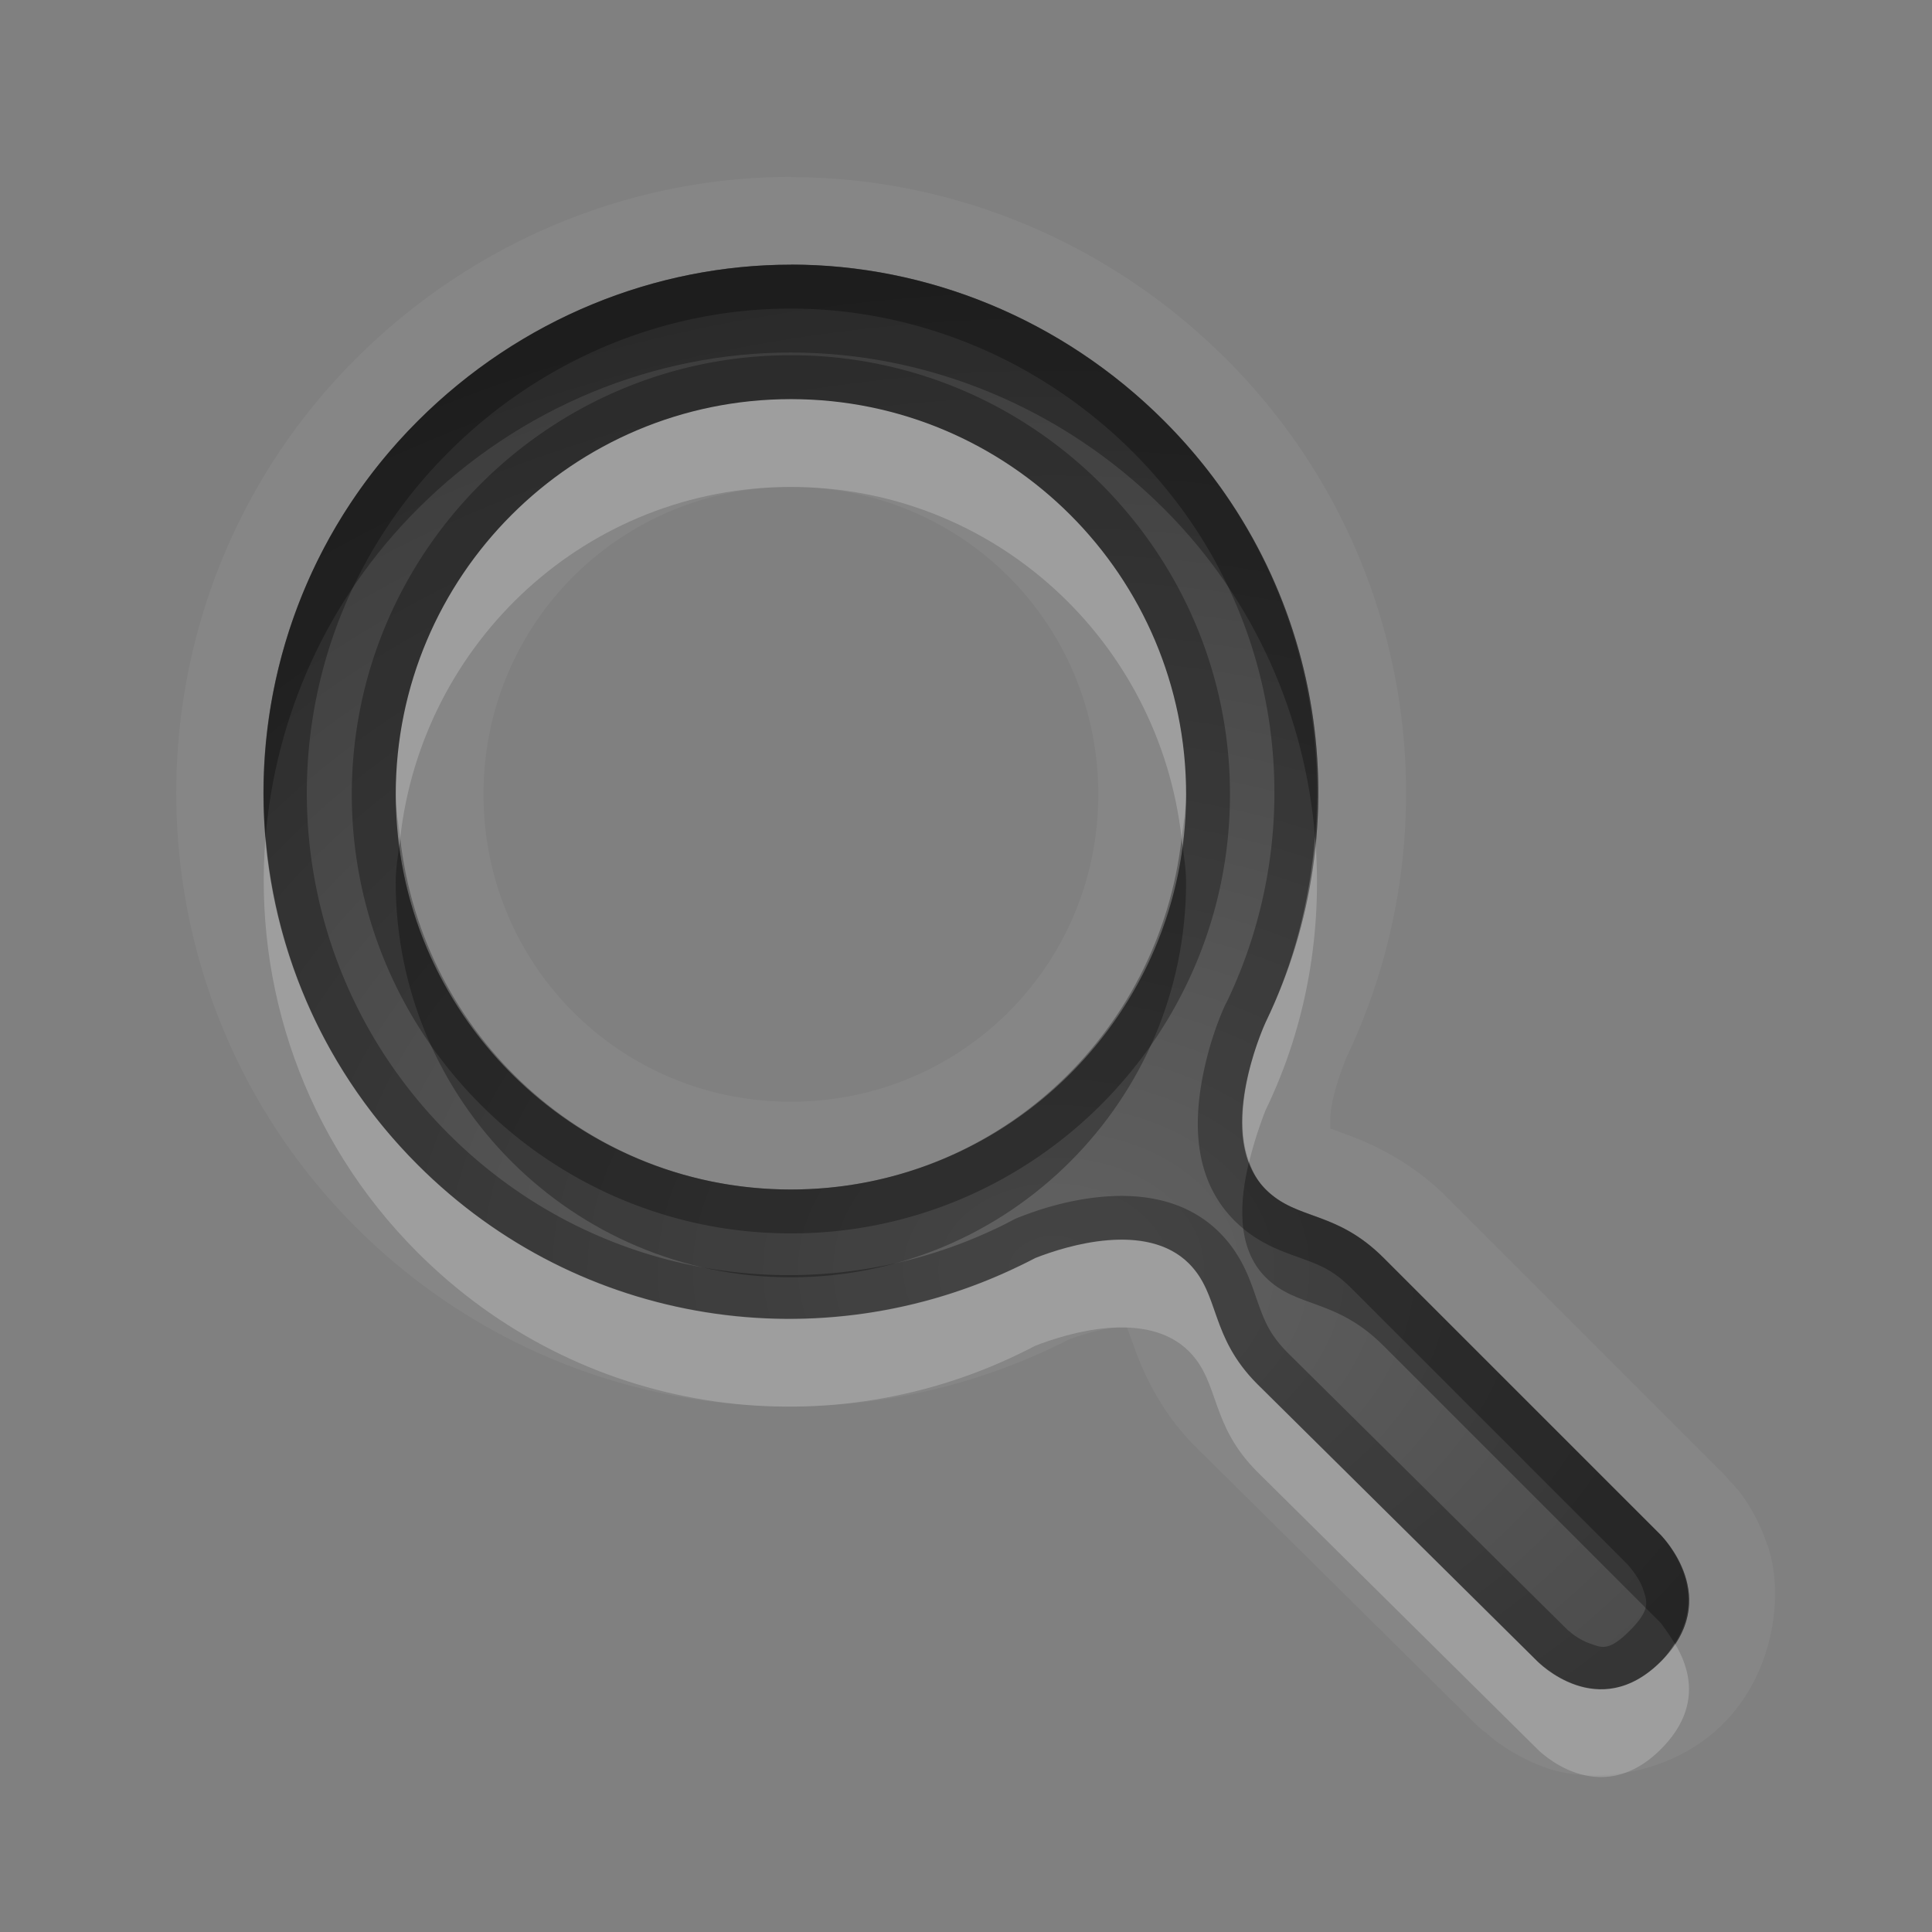 <?xml version="1.0" encoding="UTF-8"?>
<svg id="svg30" width="22" height="22" version="1.1" xmlns="http://www.w3.org/2000/svg" xmlns:cc="http://creativecommons.org/ns#" xmlns:dc="http://purl.org/dc/elements/1.1/" xmlns:rdf="http://www.w3.org/1999/02/22-rdf-syntax-ns#">
 <rect width="100%" height="100%" fill="#808080" stroke="none"/>
 <defs id="defs7">
  <radialGradient id="gr0" cx="12" cy="13" r="16" gradientTransform="matrix(1 0 0 .747 0 4.747)" gradientUnits="userSpaceOnUse">
   <stop id="stop2" stop-opacity=".235" offset="0"/>
   <stop id="stop4" stop-opacity=".549" offset="1"/>
  </radialGradient>
 </defs>
 <path id="path9" d="m9.006 2.014c-1.801 0-3.598 0.715-4.957 2.074-2.723 2.723-2.723 7.16 0 9.883 2.155 2.155 5.378 2.612 7.986 1.35 0.04-0.019 0.09-0.045 0.137-0.068 0.125-0.048 0.357-0.119 0.525-0.133 0.081-0.006 0.121-0.002 0.141 0-0.011-0.011-0.008-0.019 0.078 0.223 0.095 0.268 0.294 0.728 0.695 1.129a1 1 0 0 0 0.004 0.004l3.188 3.156a1 1 0 0 0 0.043 0.039c-0.002-0.002-0.002-2e-3 0.014 0.012 5e-3 0.005 0.01 0.009 0.018 0.016 0.003 0.002 0.003 0.003 0.006 0.006a1 1 0 0 0 0.012 0.008c0.01 0.008 0.024 0.018 0.024 0.018 0.033 0.028 0.067 0.06 0.119 0.098 0.133 0.097 0.323 0.217 0.582 0.307 0.519 0.178 1.411 0.083 2-0.506 0.591-0.591 0.688-1.48 0.516-2.004-0.173-0.524-0.434-0.755-0.44-0.762a1 1 0 0 0-0.076-0.086l-3.156-3.156c-0.395-0.395-0.844-0.597-1.103-0.693-0.23-0.085-0.217-0.082-0.213-0.078 0.004-0.023-0.012-0.108 0.018-0.275 0.044-0.249 0.179-0.563 0.154-0.51 1.255-2.607 0.797-5.822-1.355-7.975-1.359-1.359-3.156-2.074-4.957-2.074zm0 1c1.536 0 3.079 0.61 4.25 1.781 1.854 1.854 2.238 4.609 1.156 6.844-0.035 0.075-0.589 1.317 0 1.906 0.357 0.357 0.797 0.234 1.344 0.781l3.156 3.156c0.01 0.013 0.718 0.72 0 1.438-0.715 0.715-1.406 0-1.406 0l-3.188-3.156c-0.547-0.547-0.424-1.018-0.781-1.375-0.482-0.481-1.387-0.206-1.75-0.062-0.058 0.031-0.129 0.066-0.188 0.094-2.235 1.081-4.99 0.698-6.844-1.156-2.342-2.342-2.342-6.127 0-8.469 1.171-1.171 2.714-1.781 4.25-1.781zm0 1.531c-2.484 0-4.5 2.016-4.5 4.5 0 2.484 2.016 4.5 4.5 4.5 2.484 0 4.5-2.016 4.5-4.5 0-2.484-2.016-4.5-4.5-4.5zm0 1c1.943 0 3.5 1.557 3.5 3.5 0 1.943-1.557 3.5-3.5 3.5s-3.5-1.557-3.5-3.5c0-1.943 1.557-3.5 3.5-3.5z" fill="#fff" opacity=".05"/>
 <path id="base" d="m9.007 3.014c-1.536 0-3.079 0.61-4.25 1.781-2.342 2.342-2.342 6.127 0 8.469 1.854 1.854 4.609 2.238 6.844 1.156 0.059-0.028 0.129-0.063 0.188-0.094 0.363-0.143 1.268-0.419 1.75 0.062 0.357 0.357 0.234 0.828 0.781 1.375l3.188 3.156c0.004-0.004 0.691 0.715 1.406 0 0.718-0.718 0.01-1.424 0-1.438l-3.156-3.156c-0.547-0.547-0.986-0.424-1.344-0.781-0.589-0.589-0.035-1.831 0-1.906 1.081-2.235 0.698-4.99-1.156-6.844-1.171-1.171-2.714-1.781-4.25-1.781zm0 1.531c2.484 0 4.5 2.016 4.5 4.5 0 2.484-2.016 4.5-4.5 4.5-2.484 0-4.5-2.016-4.5-4.5-1e-7 -2.484 2.016-4.5 4.5-4.5z" fill="url(#gr0)"/>
 <path id="path15" d="m9.006 3.014c-1.536 0-3.079 0.61-4.25 1.781-2.342 2.342-2.342 6.127 0 8.469 1.854 1.854 4.609 2.238 6.844 1.156 0.059-0.028 0.129-0.063 0.188-0.094 0.363-0.143 1.268-0.419 1.75 0.062 0.357 0.357 0.234 0.828 0.781 1.375l3.188 3.156s0.691 0.715 1.406 0c0.718-0.718 0.01-1.424 0-1.438l-3.156-3.156c-0.547-0.547-0.986-0.424-1.344-0.781-0.589-0.589-0.035-1.831 0-1.906 1.081-2.235 0.698-4.99-1.156-6.844-1.171-1.171-2.714-1.781-4.25-1.781zm0 0.5c1.403 0 2.819 0.558 3.896 1.635 1.703 1.703 2.052 4.225 1.061 6.274a0.5 0.5 0 0 0-0.004 0.004c-0.039 0.083-0.191 0.421-0.274 0.887-0.082 0.466-0.101 1.112 0.373 1.586 0.272 0.272 0.577 0.36 0.781 0.436 0.204 0.075 0.35 0.133 0.562 0.346l3.129 3.129c0.018 0.02 0.136 0.152 0.18 0.285 0.046 0.14 0.09 0.23-0.152 0.473-0.241 0.241-0.32 0.192-0.453 0.146-0.067-0.023-0.136-0.063-0.184-0.098-0.024-0.018-0.042-0.034-0.055-0.045-0.003-0.003-7e-3 -0.003-0.01-0.006l-0.008-0.008c-0.003-0.003-0.005-0.007-0.016-0.016l-3.164-3.133c-0.207-0.208-0.266-0.359-0.342-0.57-0.076-0.212-0.161-0.526-0.438-0.803-0.385-0.386-0.902-0.443-1.312-0.41-0.411 0.033-0.763 0.153-0.975 0.236a0.5 0.5 0 0 0-0.049 0.021c-0.049 0.026-0.116 0.061-0.172 0.088-2.048 0.991-4.57 0.643-6.273-1.06-2.151-2.151-2.151-5.61 0-7.762 1.077-1.077 2.493-1.635 3.897-1.635zm0 0.531c-2.755 0-5 2.245-5 5 0 2.755 2.245 5 5 5 2.755 0 5-2.245 5-5 0-2.755-2.245-5-5-5zm0 0.5c2.484 0 4.5 2.016 4.5 4.5 0 2.484-2.016 4.5-4.5 4.5-2.484 0-4.5-2.016-4.5-4.5 0-2.484 2.016-4.5 4.5-4.5z" opacity=".3"/>
 <path id="path20" d="m9.006 4.545c-2.484 0-4.5 2.016-4.5 4.5 0 0.171 0.032 0.334 0.051 0.5 0.252-2.246 2.136-4 4.449-4 2.313 0 4.197 1.754 4.449 4 0.019-0.166 0.051-0.329 0.051-0.5 0-2.484-2.016-4.5-4.5-4.5zm-5.982 4.984c-0.141 1.694 0.434 3.436 1.732 4.734 1.854 1.854 4.609 2.238 6.844 1.156 0.059-0.028 0.129-0.063 0.188-0.094 0.363-0.143 1.268-0.419 1.75 0.062 0.357 0.357 0.234 0.828 0.781 1.375l3.188 3.156s0.691 0.715 1.406 0c0.481-0.481 0.319-0.94 0.158-1.205-0.044 0.068-0.089 0.137-0.158 0.205-0.715 0.715-1.406 0-1.406 0l-3.188-3.156c-0.547-0.547-0.424-1.018-0.781-1.375-0.482-0.481-1.387-0.206-1.75-0.062-0.058 0.031-0.129 0.066-0.188 0.094-2.235 1.081-4.99 0.698-6.844-1.156-1.044-1.044-1.619-2.373-1.732-3.734zm11.951 0c-0.061 0.724-0.239 1.441-0.562 2.109-0.03 0.064-0.424 0.96-0.189 1.592 0.075-0.306 0.175-0.56 0.189-0.592 0.473-0.977 0.65-2.053 0.562-3.109z" fill="#fff" opacity=".2"/>
 <path id="path25" d="m9.006 3.014c-1.536 0-3.079 0.61-4.25 1.781-1.298 1.298-1.874 3.041-1.732 4.734 0.114-1.361 0.689-2.691 1.732-3.734 1.171-1.171 2.714-1.781 4.25-1.781 1.536 0 3.079 0.61 4.25 1.781 1.044 1.044 1.606 2.373 1.719 3.734 0.143-1.695-0.419-3.435-1.719-4.734-1.171-1.171-2.714-1.781-4.25-1.781zm-4.449 6.531c-0.019 0.166-0.051 0.329-0.051 0.5 0 2.484 2.016 4.5 4.5 4.5 2.484 0 4.5-2.016 4.5-4.5 0-0.171-0.032-0.334-0.051-0.5-0.252 2.246-2.136 4-4.449 4-2.313 0-4.197-1.754-4.449-4zm9.666 3.686c-0.104 0.426-0.153 0.972 0.189 1.314 0.357 0.357 0.797 0.234 1.344 0.781l3.156 3.156c0.003 0.004 0.079 0.102 0.158 0.232 0.42-0.641-0.149-1.22-0.158-1.232l-3.156-3.156c-0.547-0.547-0.986-0.424-1.344-0.781-0.091-0.091-0.147-0.2-0.189-0.314z" opacity=".3"/>
</svg>
